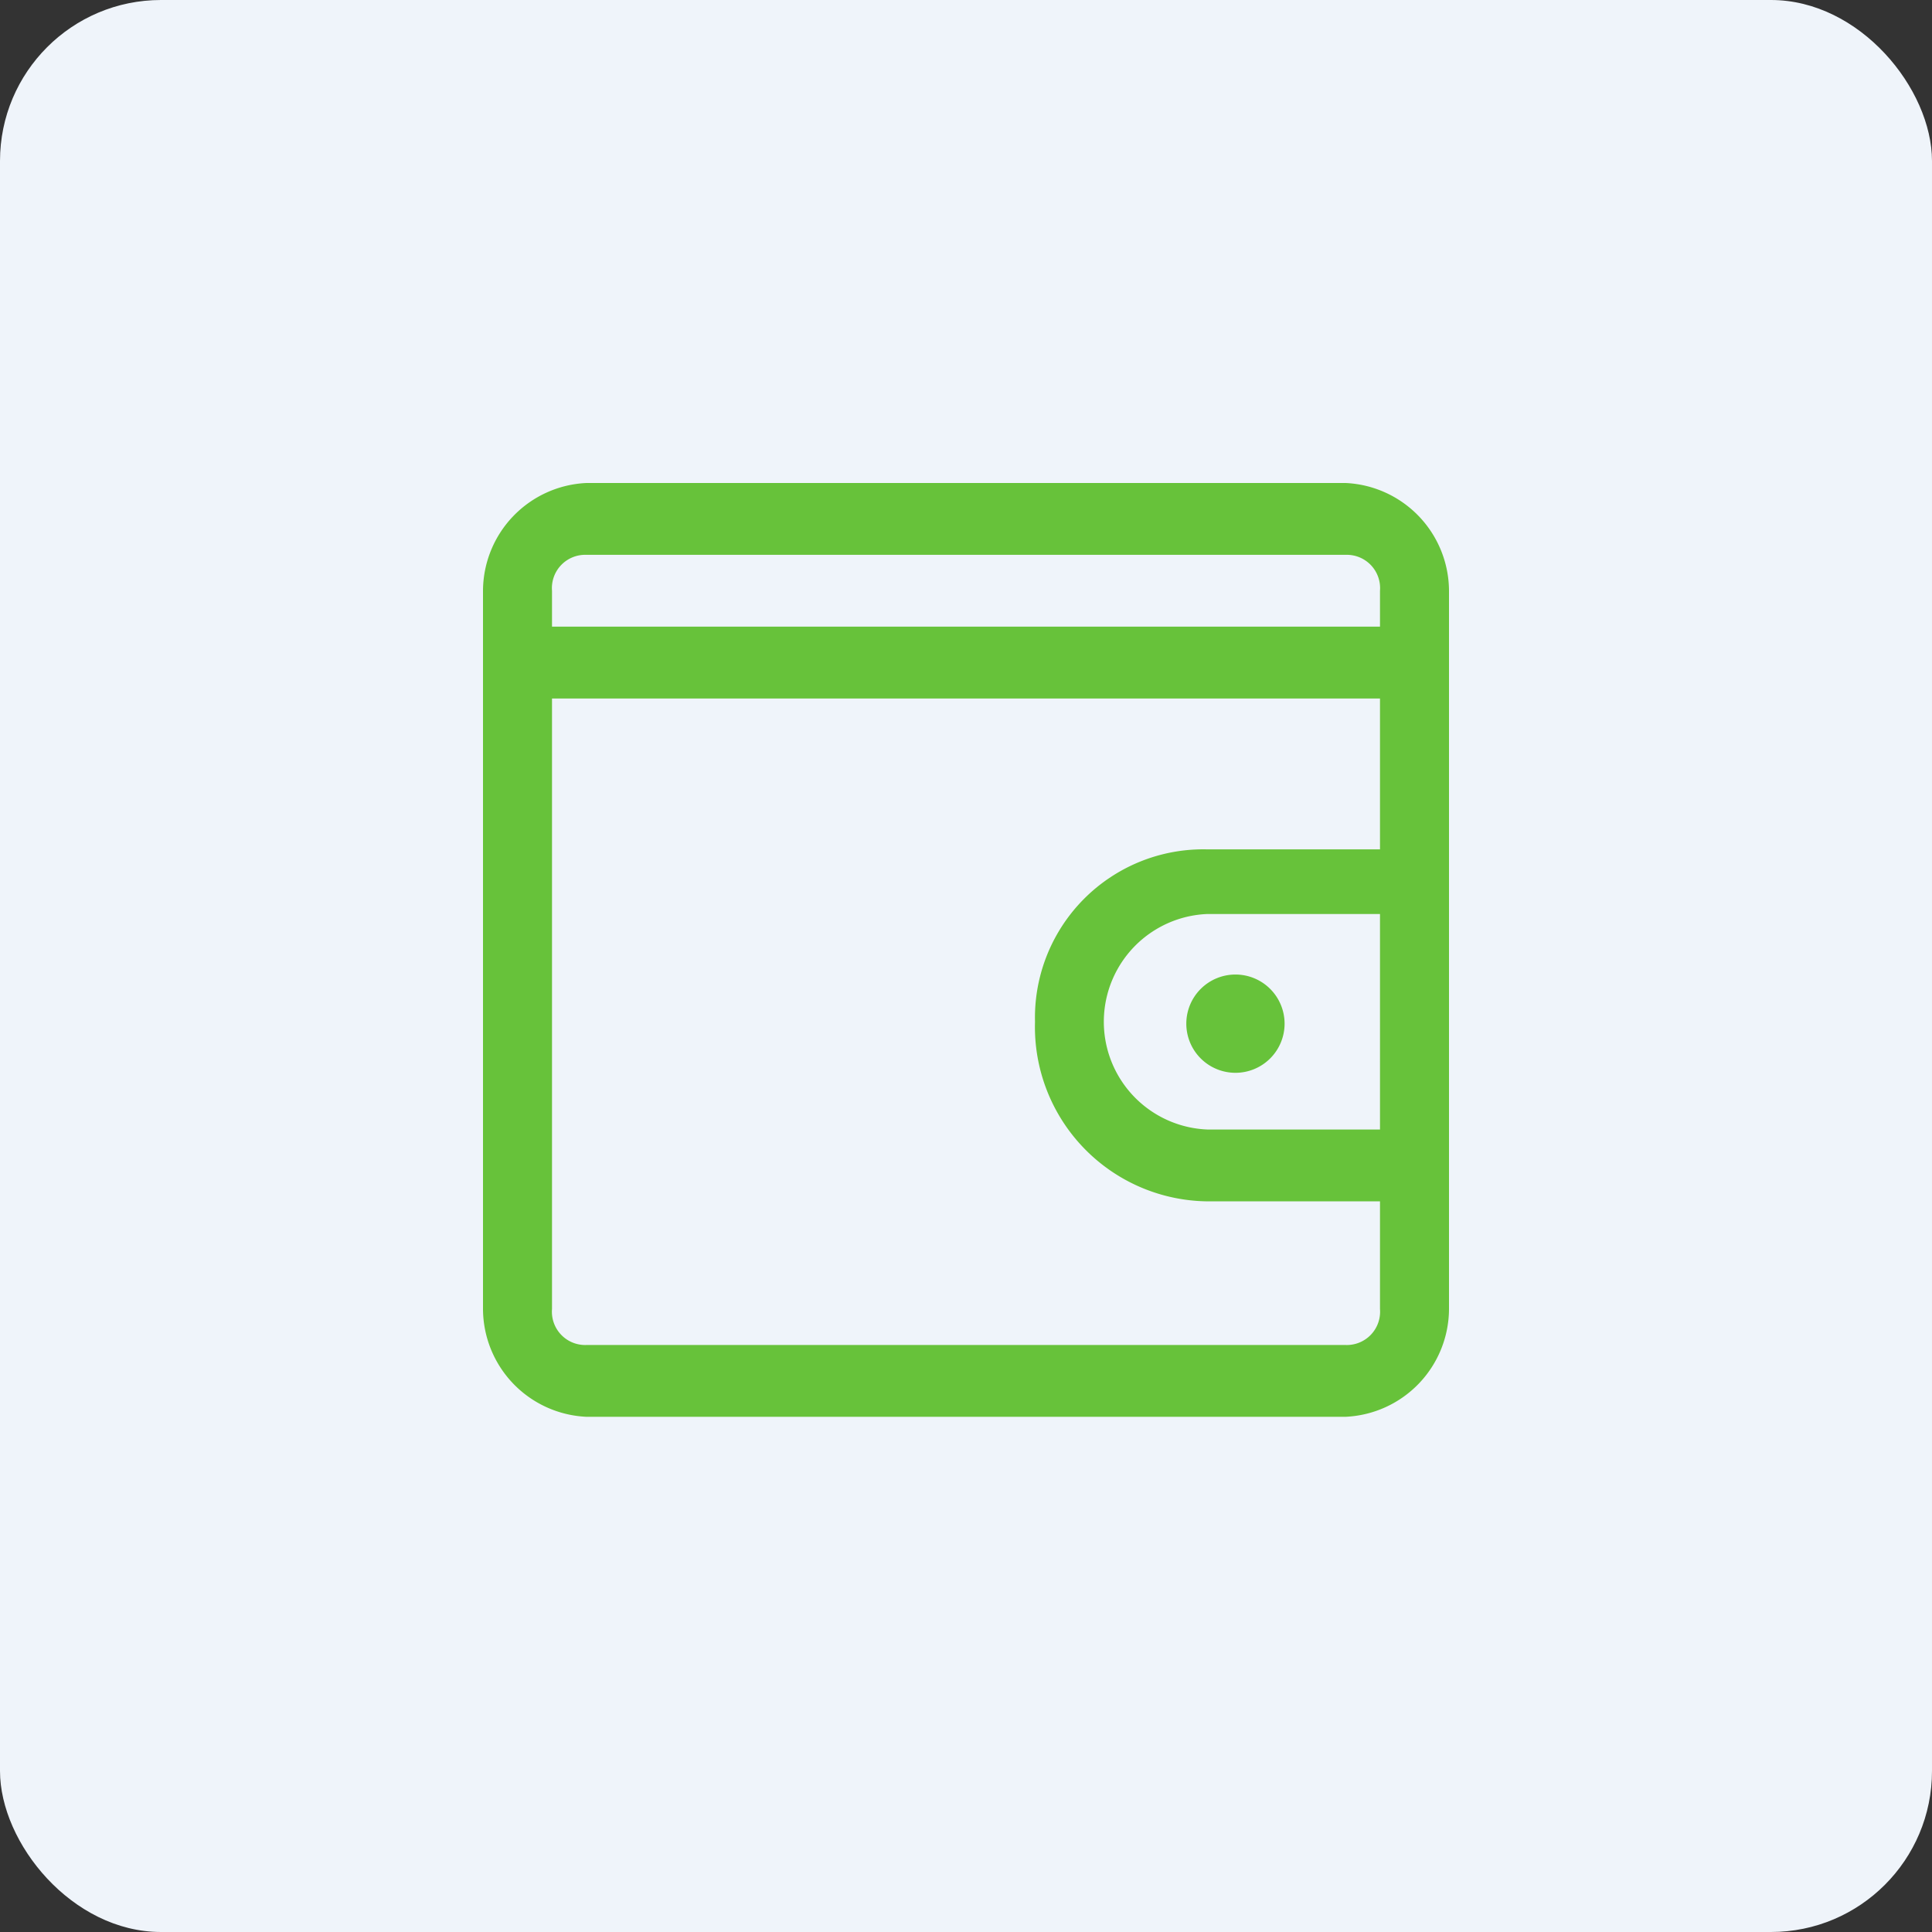 <svg xmlns="http://www.w3.org/2000/svg" width="60" height="60" viewBox="0 0 60 60">
  <rect x="0" y="0" width="60" height="60" fill="#333333" stroke="none"/>
  <g id="组_6609" data-name="组 6609" transform="translate(-556 -259)">
    <rect id="矩形_6770" data-name="矩形 6770" width="60" height="60" rx="5" transform="translate(556 259)" fill="#eff4fa"/>
    <g id="组_6632" data-name="组 6632" transform="translate(507 178)">
      <path id="路径_14253" data-name="路径 14253" d="M90.786,96H67.214A3.365,3.365,0,0,0,64,99.346v22.309A3.365,3.365,0,0,0,67.214,125H90.786A3.365,3.365,0,0,0,94,121.656V99.346A3.365,3.365,0,0,0,90.786,96ZM67.214,98.231H90.786a1.034,1.034,0,0,1,1.071,1.115v1.115H66.143V99.346a1.034,1.034,0,0,1,1.071-1.115Zm24.643,17.847H86.5a3.349,3.349,0,0,1,0-6.693h5.357Zm-5.357-8.7a5.228,5.228,0,0,0-5.357,5.354,5.417,5.417,0,0,0,5.357,5.577h5.357v3.346a1.034,1.034,0,0,1-1.071,1.115H67.214a1.034,1.034,0,0,1-1.071-1.115V102.693H91.857v4.685Z" fill="#67C23A"/>
      <path id="路径_14254" data-name="路径 14254" d="M724.726,526.326m-1.526,0a1.526,1.526,0,1,0,1.526-1.526A1.526,1.526,0,0,0,723.2,526.326Z" transform="translate(-637.358 -413.535)" fill="#67C23A"/>
    </g>
  </g>
</svg>
